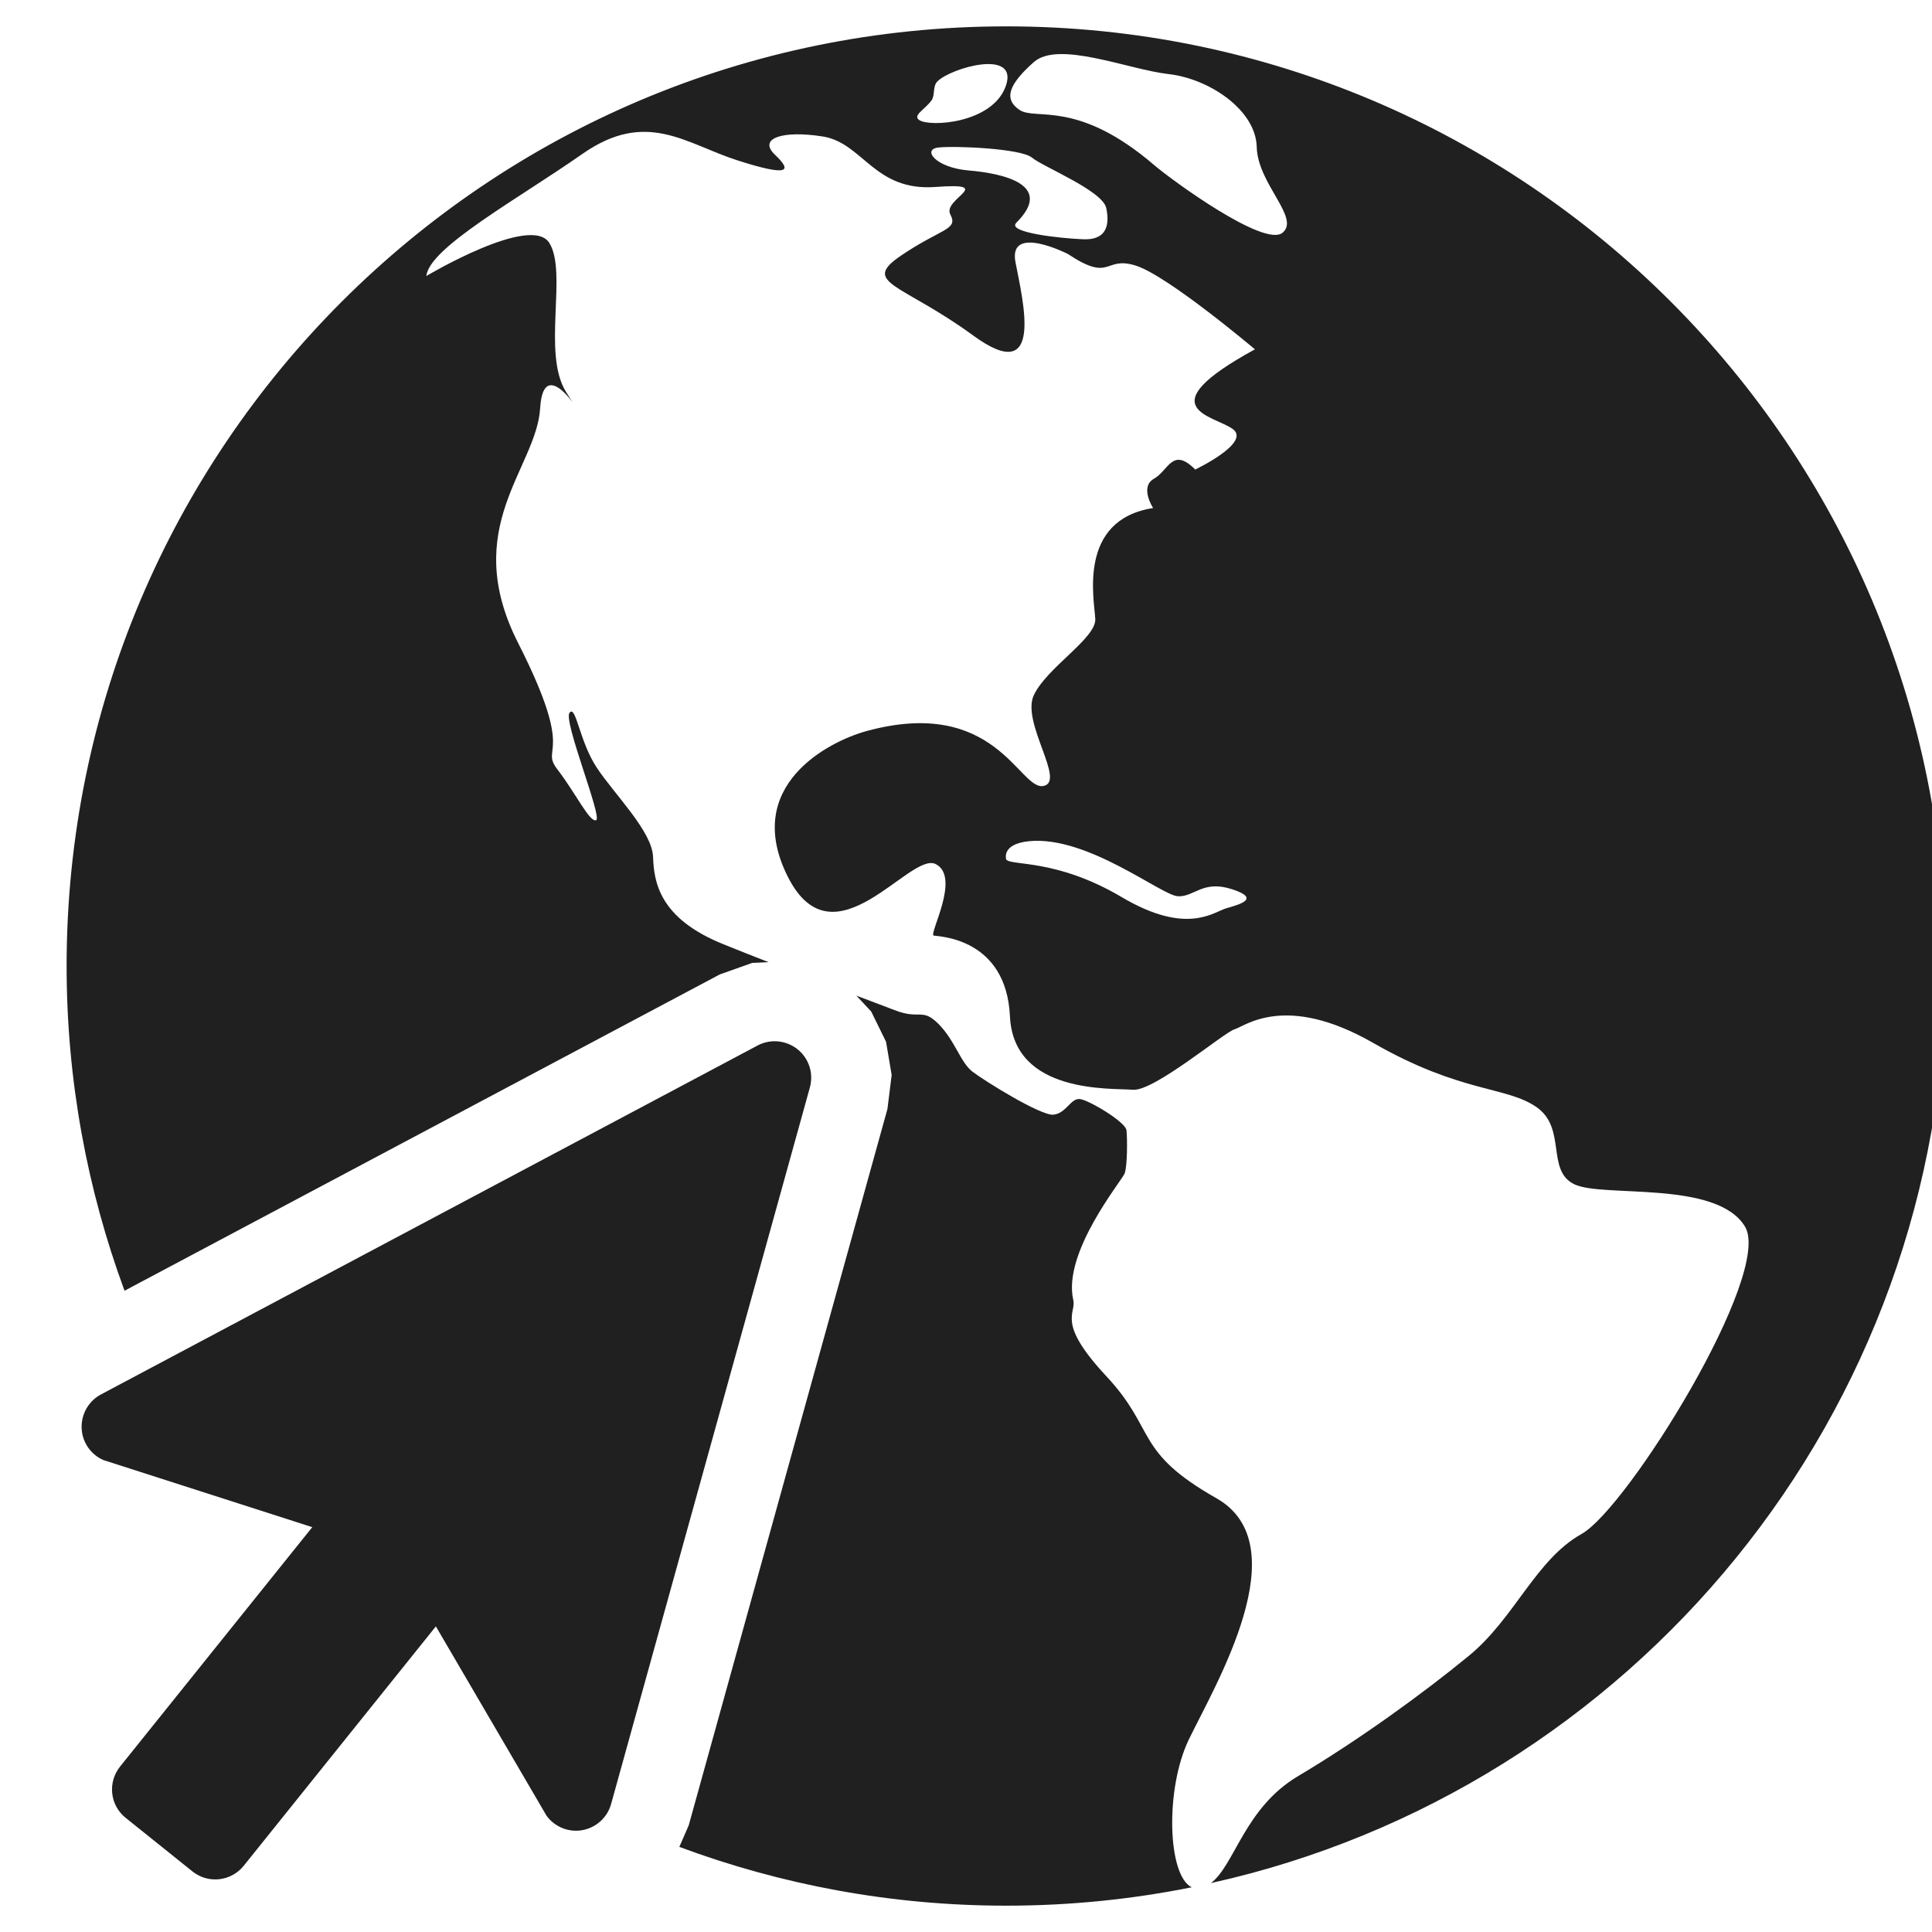 <svg width="48px" height="48px" viewBox="0 0 48 48" version="1.1" xmlns="http://www.w3.org/2000/svg" >
<g fill="#202020">
<path d="M6.054,46.356l4.775,-5.949l2.75,4.705c0.206,0.281 0.553,0.42 0.894,0.357c0.342,-0.064 0.618,-0.316 0.71,-0.65l4.938,-17.801c0.097,-0.349 -0.023,-0.723 -0.306,-0.949c-0.283,-0.226 -0.673,-0.264 -0.993,-0.094l-16.315,8.67c-0.304,0.162 -0.491,0.486 -0.479,0.834c0.013,0.348 0.221,0.656 0.541,0.796l5.189,1.667l-4.776,5.949c-0.15,0.188 -0.22,0.426 -0.194,0.666c0.026,0.238 0.146,0.457 0.334,0.607l1.658,1.33c0.39,0.314 0.96,0.251 1.274,-0.138Z"/>
<path d="M3.094,32.068c-0.927,-2.514 -1.439,-5.23 -1.439,-8.068c0,-12.893 10.452,-23.345 23.345,-23.345c12.895,-0 23.346,10.452 23.346,23.345c-0,11.146 -7.814,20.468 -18.262,22.785c0.594,-0.447 0.834,-1.866 2.165,-2.657c1.506,-0.895 3.101,-2.051 4.241,-2.987c1.14,-0.932 1.663,-2.393 2.805,-3.031c1.14,-0.639 4.763,-6.475 4.058,-7.637c-0.707,-1.162 -3.533,-0.709 -4.24,-1.05c-0.707,-0.342 -0.184,-1.389 -0.936,-1.915c-0.752,-0.526 -1.87,-0.342 -4.059,-1.596c-2.187,-1.254 -3.191,-0.411 -3.441,-0.342c-0.251,0.068 -2.006,1.551 -2.531,1.505c-0.524,-0.046 -2.963,0.118 -3.054,-1.824c-0.092,-1.943 -1.756,-1.983 -1.893,-2.006c-0.137,-0.023 0.684,-1.459 0.046,-1.778c-0.638,-0.319 -2.53,2.576 -3.67,0.319c-1.14,-2.257 0.999,-3.363 1.961,-3.625c3.191,-0.866 3.783,1.459 4.377,1.368c0.591,-0.09 -0.547,-1.572 -0.229,-2.256c0.32,-0.685 1.55,-1.414 1.528,-1.893c-0.022,-0.478 -0.451,-2.462 1.437,-2.758c-0,0 -0.344,-0.524 0.022,-0.729c0.364,-0.206 0.456,-0.798 1.024,-0.228c-0,0 1.392,-0.662 0.936,-1.003c-0.456,-0.341 -2.165,-0.501 0.547,-1.983c-0,0 -2.163,-1.829 -2.96,-2.08c-0.797,-0.251 -0.595,0.438 -1.69,-0.291c-0,0 -1.482,-0.753 -1.299,0.205c0.183,0.958 0.73,3.123 -1.048,1.824c-1.778,-1.299 -2.803,-1.299 -1.801,-1.983c1.003,-0.683 1.436,-0.638 1.231,-1.025c-0.206,-0.388 1.162,-0.798 -0.365,-0.684c-1.528,0.114 -1.802,-1.094 -2.804,-1.254c-1.003,-0.159 -1.619,0.046 -1.186,0.456c0.433,0.41 0.348,0.548 -0.935,0.137c-1.282,-0.41 -2.257,-1.276 -3.853,-0.159c-1.595,1.117 -3.806,2.326 -3.875,3.032c-0,0 2.599,-1.55 3.055,-0.821c0.456,0.73 -0.182,2.735 0.41,3.693c0.593,0.958 -0.547,-1.088 -0.638,0.411c-0.091,1.499 -2.006,2.963 -0.547,5.836c1.459,2.872 0.524,2.553 0.98,3.146c0.457,0.593 0.799,1.322 0.958,1.254c0.16,-0.069 -0.821,-2.462 -0.661,-2.668c0.16,-0.205 0.241,0.707 0.679,1.368c0.438,0.661 1.373,1.579 1.396,2.211c0.022,0.633 0.159,1.527 1.732,2.166c0.361,0.147 0.747,0.299 1.136,0.451l-0.404,0.019l-0.805,0.286l-14.79,7.859Zm18.182,-7.332c0.413,0.155 0.746,0.281 0.944,0.358c0.638,0.252 0.684,-0.066 1.095,0.344c0.41,0.411 0.547,0.957 0.843,1.185c0.297,0.229 1.689,1.094 2.007,1.071c0.318,-0.023 0.432,-0.41 0.661,-0.389c0.227,0.024 1.14,0.571 1.161,0.776c0.023,0.206 0.023,0.887 -0.045,1.071c-0.068,0.182 -1.548,1.961 -1.277,3.146c0.081,0.347 -0.434,0.548 0.822,1.894c1.254,1.343 0.682,1.869 2.734,3.031c2.05,1.163 -0.023,4.629 -0.685,5.995c-0.593,1.232 -0.529,3.386 0.073,3.671c-1.49,0.299 -3.031,0.457 -4.609,0.457c-2.857,0 -5.592,-0.519 -8.122,-1.46l0.233,-0.536l4.937,-17.797c0,-0.001 0.105,-0.845 0.105,-0.845l-0.139,-0.824l-0.368,-0.751l-0.37,-0.397Zm5.639,-18.791c0.569,0.022 0.661,-0.342 0.57,-0.775c-0.092,-0.434 -1.574,-1.026 -1.846,-1.254c-0.274,-0.228 -1.916,-0.297 -2.326,-0.251c-0.411,0.045 -0.069,0.501 0.752,0.57c0.821,0.069 2.148,0.341 1.185,1.299c-0.247,0.245 1.096,0.388 1.665,0.411Zm4.946,-0.16c0.457,-0.365 -0.615,-1.212 -0.638,-2.133c-0.021,-0.922 -1.184,-1.698 -2.188,-1.811c-1.003,-0.114 -2.737,-0.843 -3.352,-0.297c-0.615,0.547 -0.758,0.913 -0.355,1.186c0.401,0.274 1.428,-0.273 3.343,1.368c0.44,0.378 2.735,2.052 3.19,1.687Zm-8.722,-3.284c-0.174,0.23 -0.464,0.363 -0.305,0.479c0.251,0.183 1.826,0.092 2.155,-0.844c0.329,-0.934 -1.357,-0.455 -1.699,-0.114c-0.126,0.126 -0.051,0.347 -0.151,0.479Zm7.334,20.063c0.318,-0.091 0.865,-0.237 0.134,-0.472c-0.729,-0.236 -0.934,0.198 -1.344,0.175c-0.412,-0.022 -2.242,-1.508 -3.693,-1.368c-0.707,0.069 -0.57,0.457 -0.57,0.457c0.137,0.16 1.254,-0.023 2.872,0.935c1.621,0.957 2.281,0.364 2.601,0.273Z"/>
</g></svg>